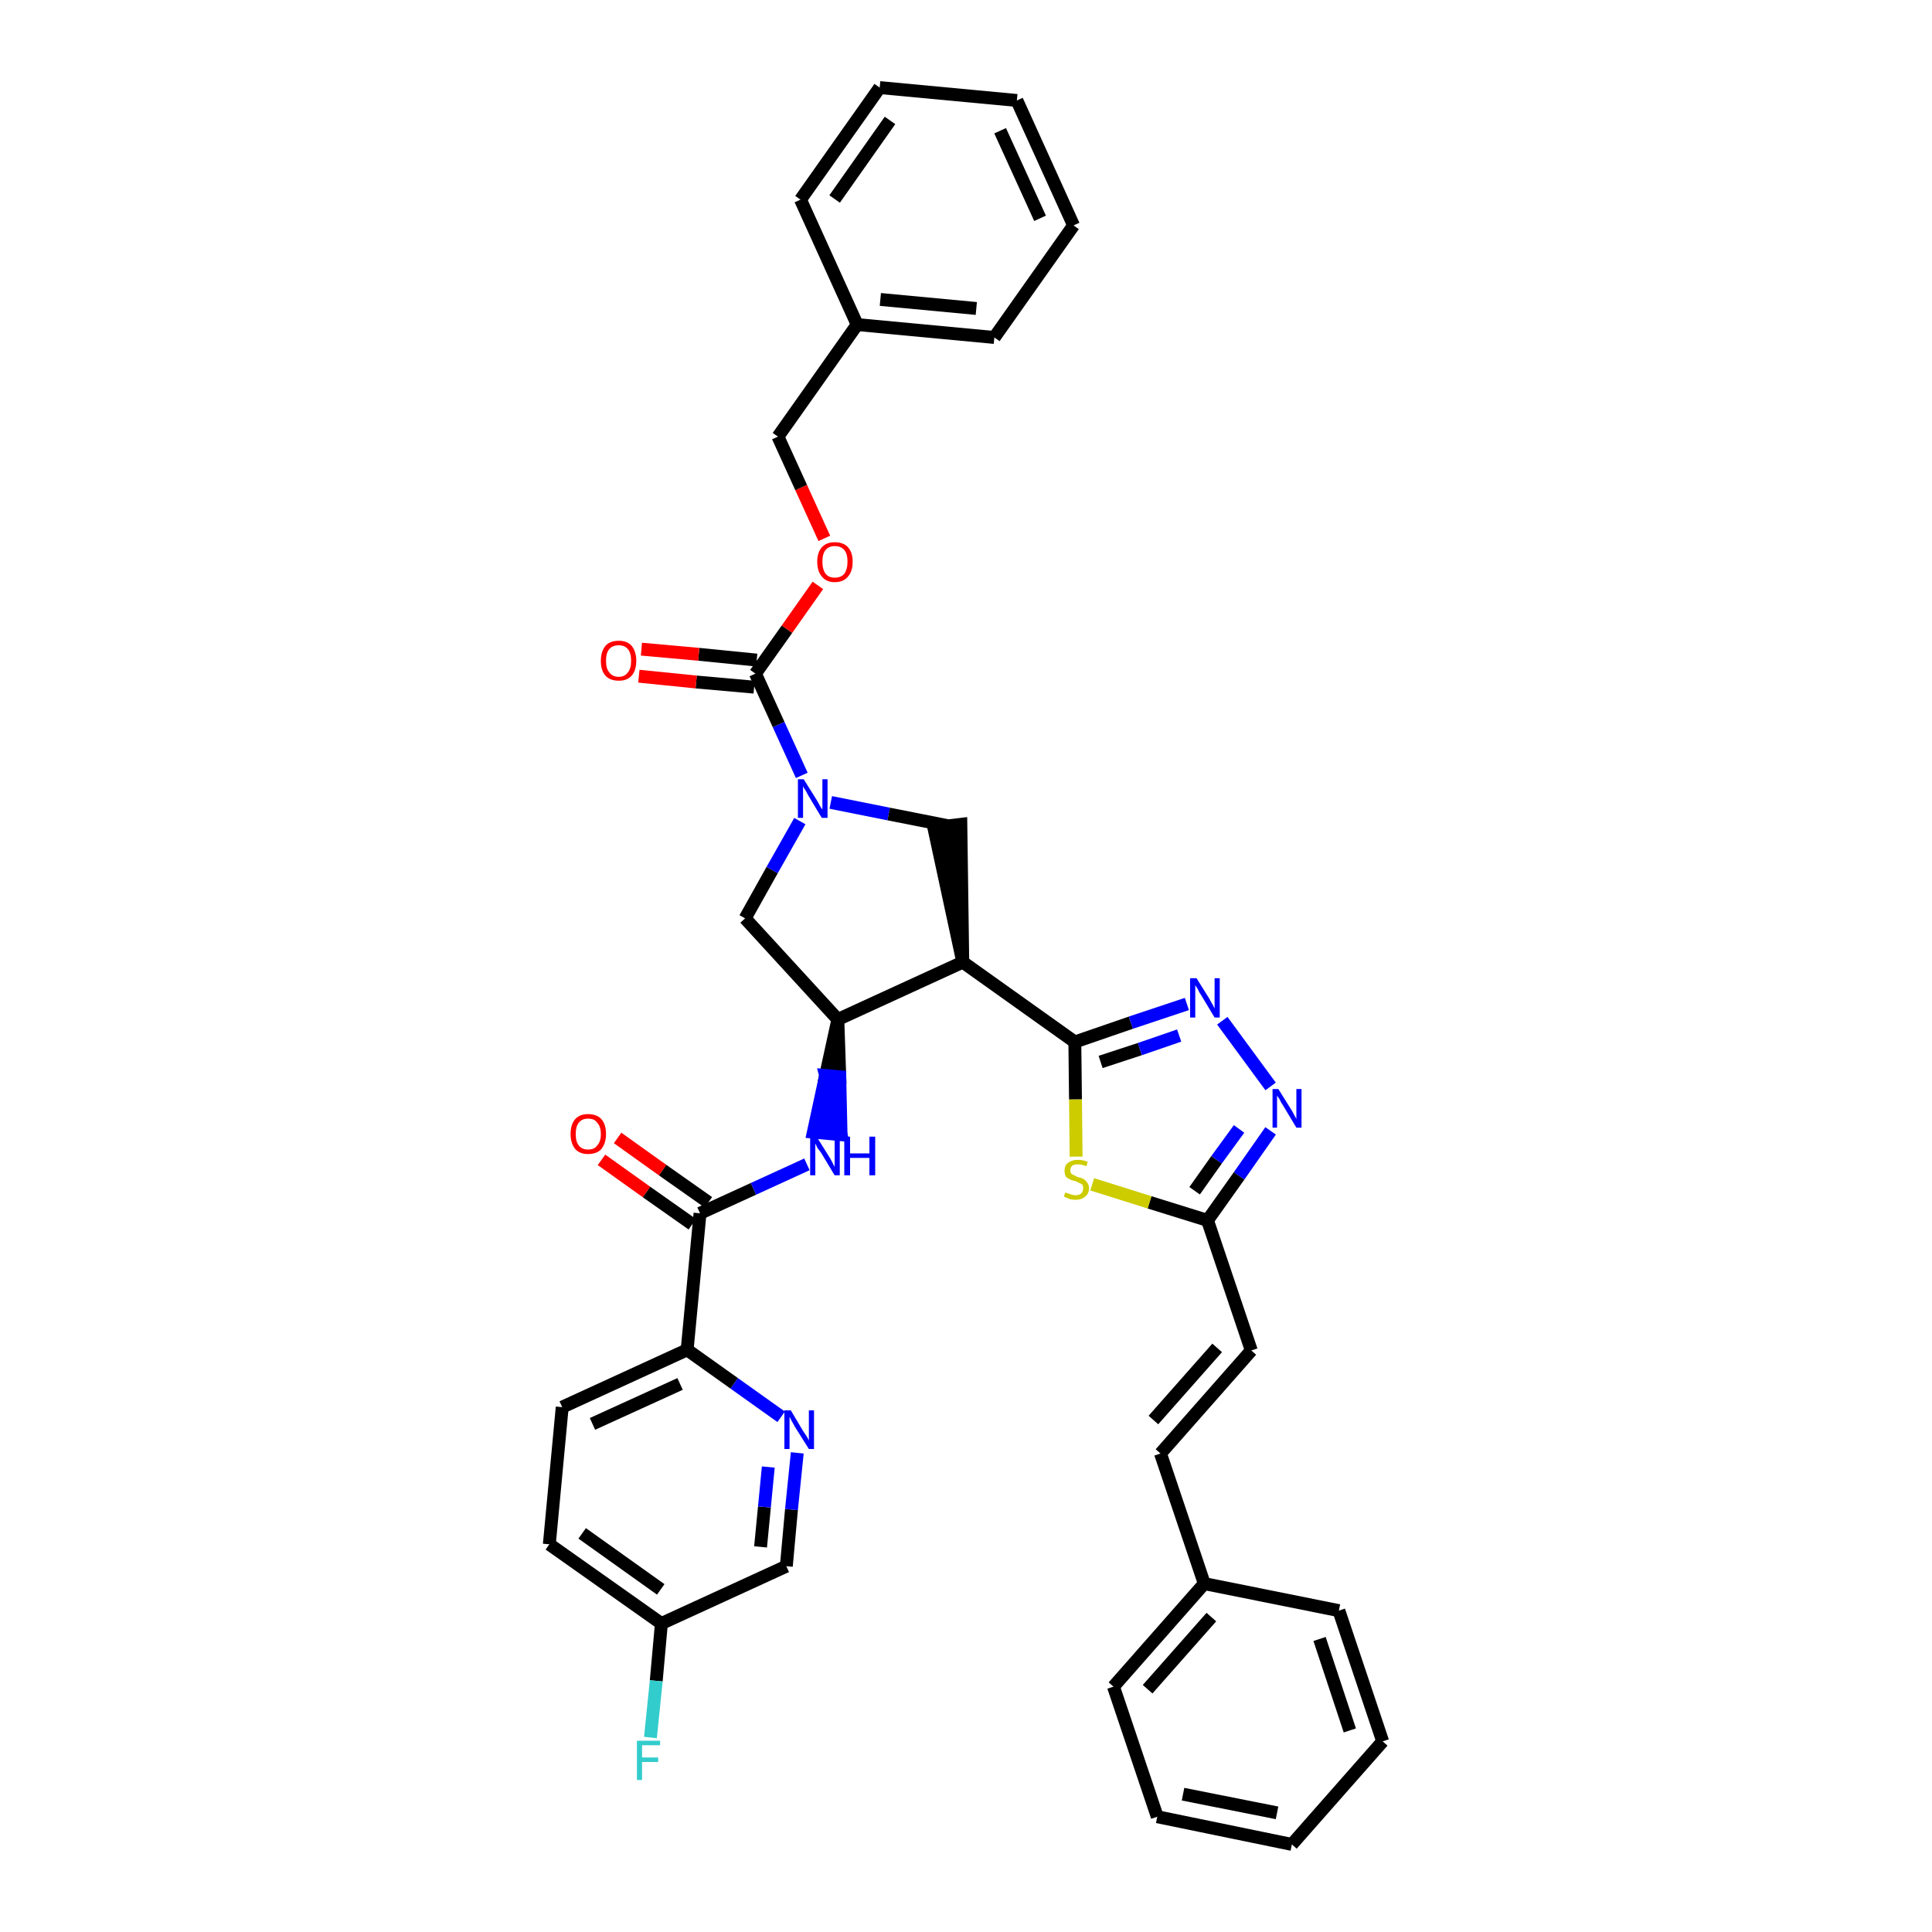 <?xml version='1.0' encoding='iso-8859-1'?>
<svg version='1.1' baseProfile='full'
              xmlns='http://www.w3.org/2000/svg'
                      xmlns:rdkit='http://www.rdkit.org/xml'
                      xmlns:xlink='http://www.w3.org/1999/xlink'
                  xml:space='preserve'
width='300px' height='300px' viewBox='0 0 300 300'>
<!-- END OF HEADER -->
<path class='bond-0 atom-0 atom-1' d='M 93.4,180.1 L 100.4,185.1' style='fill:none;fill-rule:evenodd;stroke:#FF0000;stroke-width:2.0px;stroke-linecap:butt;stroke-linejoin:miter;stroke-opacity:1' />
<path class='bond-0 atom-0 atom-1' d='M 100.4,185.1 L 107.5,190.1' style='fill:none;fill-rule:evenodd;stroke:#000000;stroke-width:2.0px;stroke-linecap:butt;stroke-linejoin:miter;stroke-opacity:1' />
<path class='bond-0 atom-0 atom-1' d='M 95.9,176.7 L 102.9,181.7' style='fill:none;fill-rule:evenodd;stroke:#FF0000;stroke-width:2.0px;stroke-linecap:butt;stroke-linejoin:miter;stroke-opacity:1' />
<path class='bond-0 atom-0 atom-1' d='M 102.9,181.7 L 110.0,186.7' style='fill:none;fill-rule:evenodd;stroke:#000000;stroke-width:2.0px;stroke-linecap:butt;stroke-linejoin:miter;stroke-opacity:1' />
<path class='bond-1 atom-1 atom-2' d='M 108.7,188.4 L 117.0,184.6' style='fill:none;fill-rule:evenodd;stroke:#000000;stroke-width:2.0px;stroke-linecap:butt;stroke-linejoin:miter;stroke-opacity:1' />
<path class='bond-1 atom-1 atom-2' d='M 117.0,184.6 L 125.3,180.8' style='fill:none;fill-rule:evenodd;stroke:#0000FF;stroke-width:2.0px;stroke-linecap:butt;stroke-linejoin:miter;stroke-opacity:1' />
<path class='bond-30 atom-1 atom-31' d='M 108.7,188.4 L 106.7,209.6' style='fill:none;fill-rule:evenodd;stroke:#000000;stroke-width:2.0px;stroke-linecap:butt;stroke-linejoin:miter;stroke-opacity:1' />
<path class='bond-2 atom-3 atom-2' d='M 130.1,158.3 L 128.2,167.0 L 130.4,167.2 Z' style='fill:#000000;fill-rule:evenodd;fill-opacity:1;stroke:#000000;stroke-width:2.0px;stroke-linecap:butt;stroke-linejoin:miter;stroke-opacity:1;' />
<path class='bond-2 atom-3 atom-2' d='M 128.2,167.0 L 130.6,176.2 L 126.3,175.8 Z' style='fill:#0000FF;fill-rule:evenodd;fill-opacity:1;stroke:#0000FF;stroke-width:2.0px;stroke-linecap:butt;stroke-linejoin:miter;stroke-opacity:1;' />
<path class='bond-2 atom-3 atom-2' d='M 128.2,167.0 L 130.4,167.2 L 130.6,176.2 Z' style='fill:#0000FF;fill-rule:evenodd;fill-opacity:1;stroke:#0000FF;stroke-width:2.0px;stroke-linecap:butt;stroke-linejoin:miter;stroke-opacity:1;' />
<path class='bond-3 atom-3 atom-4' d='M 130.1,158.3 L 115.7,142.6' style='fill:none;fill-rule:evenodd;stroke:#000000;stroke-width:2.0px;stroke-linecap:butt;stroke-linejoin:miter;stroke-opacity:1' />
<path class='bond-37 atom-17 atom-3' d='M 149.5,149.4 L 130.1,158.3' style='fill:none;fill-rule:evenodd;stroke:#000000;stroke-width:2.0px;stroke-linecap:butt;stroke-linejoin:miter;stroke-opacity:1' />
<path class='bond-4 atom-4 atom-5' d='M 115.7,142.6 L 119.9,135.1' style='fill:none;fill-rule:evenodd;stroke:#000000;stroke-width:2.0px;stroke-linecap:butt;stroke-linejoin:miter;stroke-opacity:1' />
<path class='bond-4 atom-4 atom-5' d='M 119.9,135.1 L 124.2,127.5' style='fill:none;fill-rule:evenodd;stroke:#0000FF;stroke-width:2.0px;stroke-linecap:butt;stroke-linejoin:miter;stroke-opacity:1' />
<path class='bond-5 atom-5 atom-6' d='M 124.5,120.4 L 120.9,112.5' style='fill:none;fill-rule:evenodd;stroke:#0000FF;stroke-width:2.0px;stroke-linecap:butt;stroke-linejoin:miter;stroke-opacity:1' />
<path class='bond-5 atom-5 atom-6' d='M 120.9,112.5 L 117.3,104.6' style='fill:none;fill-rule:evenodd;stroke:#000000;stroke-width:2.0px;stroke-linecap:butt;stroke-linejoin:miter;stroke-opacity:1' />
<path class='bond-15 atom-5 atom-16' d='M 129.0,124.6 L 138.0,126.4' style='fill:none;fill-rule:evenodd;stroke:#0000FF;stroke-width:2.0px;stroke-linecap:butt;stroke-linejoin:miter;stroke-opacity:1' />
<path class='bond-15 atom-5 atom-16' d='M 138.0,126.4 L 147.1,128.2' style='fill:none;fill-rule:evenodd;stroke:#000000;stroke-width:2.0px;stroke-linecap:butt;stroke-linejoin:miter;stroke-opacity:1' />
<path class='bond-6 atom-6 atom-7' d='M 117.5,102.5 L 108.5,101.6' style='fill:none;fill-rule:evenodd;stroke:#000000;stroke-width:2.0px;stroke-linecap:butt;stroke-linejoin:miter;stroke-opacity:1' />
<path class='bond-6 atom-6 atom-7' d='M 108.5,101.6 L 99.6,100.8' style='fill:none;fill-rule:evenodd;stroke:#FF0000;stroke-width:2.0px;stroke-linecap:butt;stroke-linejoin:miter;stroke-opacity:1' />
<path class='bond-6 atom-6 atom-7' d='M 117.1,106.7 L 108.1,105.9' style='fill:none;fill-rule:evenodd;stroke:#000000;stroke-width:2.0px;stroke-linecap:butt;stroke-linejoin:miter;stroke-opacity:1' />
<path class='bond-6 atom-6 atom-7' d='M 108.1,105.9 L 99.2,105.0' style='fill:none;fill-rule:evenodd;stroke:#FF0000;stroke-width:2.0px;stroke-linecap:butt;stroke-linejoin:miter;stroke-opacity:1' />
<path class='bond-7 atom-6 atom-8' d='M 117.3,104.6 L 122.2,97.7' style='fill:none;fill-rule:evenodd;stroke:#000000;stroke-width:2.0px;stroke-linecap:butt;stroke-linejoin:miter;stroke-opacity:1' />
<path class='bond-7 atom-6 atom-8' d='M 122.2,97.7 L 127.0,90.9' style='fill:none;fill-rule:evenodd;stroke:#FF0000;stroke-width:2.0px;stroke-linecap:butt;stroke-linejoin:miter;stroke-opacity:1' />
<path class='bond-8 atom-8 atom-9' d='M 128.0,83.6 L 124.4,75.7' style='fill:none;fill-rule:evenodd;stroke:#FF0000;stroke-width:2.0px;stroke-linecap:butt;stroke-linejoin:miter;stroke-opacity:1' />
<path class='bond-8 atom-8 atom-9' d='M 124.4,75.7 L 120.8,67.8' style='fill:none;fill-rule:evenodd;stroke:#000000;stroke-width:2.0px;stroke-linecap:butt;stroke-linejoin:miter;stroke-opacity:1' />
<path class='bond-9 atom-9 atom-10' d='M 120.8,67.8 L 133.1,50.4' style='fill:none;fill-rule:evenodd;stroke:#000000;stroke-width:2.0px;stroke-linecap:butt;stroke-linejoin:miter;stroke-opacity:1' />
<path class='bond-10 atom-10 atom-11' d='M 133.1,50.4 L 154.4,52.4' style='fill:none;fill-rule:evenodd;stroke:#000000;stroke-width:2.0px;stroke-linecap:butt;stroke-linejoin:miter;stroke-opacity:1' />
<path class='bond-10 atom-10 atom-11' d='M 136.7,46.5 L 151.6,47.9' style='fill:none;fill-rule:evenodd;stroke:#000000;stroke-width:2.0px;stroke-linecap:butt;stroke-linejoin:miter;stroke-opacity:1' />
<path class='bond-40 atom-15 atom-10' d='M 124.3,31.0 L 133.1,50.4' style='fill:none;fill-rule:evenodd;stroke:#000000;stroke-width:2.0px;stroke-linecap:butt;stroke-linejoin:miter;stroke-opacity:1' />
<path class='bond-11 atom-11 atom-12' d='M 154.4,52.4 L 166.7,35.0' style='fill:none;fill-rule:evenodd;stroke:#000000;stroke-width:2.0px;stroke-linecap:butt;stroke-linejoin:miter;stroke-opacity:1' />
<path class='bond-12 atom-12 atom-13' d='M 166.7,35.0 L 157.9,15.6' style='fill:none;fill-rule:evenodd;stroke:#000000;stroke-width:2.0px;stroke-linecap:butt;stroke-linejoin:miter;stroke-opacity:1' />
<path class='bond-12 atom-12 atom-13' d='M 161.5,33.9 L 155.3,20.3' style='fill:none;fill-rule:evenodd;stroke:#000000;stroke-width:2.0px;stroke-linecap:butt;stroke-linejoin:miter;stroke-opacity:1' />
<path class='bond-13 atom-13 atom-14' d='M 157.9,15.6 L 136.6,13.6' style='fill:none;fill-rule:evenodd;stroke:#000000;stroke-width:2.0px;stroke-linecap:butt;stroke-linejoin:miter;stroke-opacity:1' />
<path class='bond-14 atom-14 atom-15' d='M 136.6,13.6 L 124.3,31.0' style='fill:none;fill-rule:evenodd;stroke:#000000;stroke-width:2.0px;stroke-linecap:butt;stroke-linejoin:miter;stroke-opacity:1' />
<path class='bond-14 atom-14 atom-15' d='M 138.2,18.7 L 129.6,30.9' style='fill:none;fill-rule:evenodd;stroke:#000000;stroke-width:2.0px;stroke-linecap:butt;stroke-linejoin:miter;stroke-opacity:1' />
<path class='bond-16 atom-17 atom-16' d='M 149.5,149.4 L 149.2,128.0 L 145.0,128.5 Z' style='fill:#000000;fill-rule:evenodd;fill-opacity:1;stroke:#000000;stroke-width:2.0px;stroke-linecap:butt;stroke-linejoin:miter;stroke-opacity:1;' />
<path class='bond-17 atom-17 atom-18' d='M 149.5,149.4 L 166.9,161.8' style='fill:none;fill-rule:evenodd;stroke:#000000;stroke-width:2.0px;stroke-linecap:butt;stroke-linejoin:miter;stroke-opacity:1' />
<path class='bond-18 atom-18 atom-19' d='M 166.9,161.8 L 175.6,158.8' style='fill:none;fill-rule:evenodd;stroke:#000000;stroke-width:2.0px;stroke-linecap:butt;stroke-linejoin:miter;stroke-opacity:1' />
<path class='bond-18 atom-18 atom-19' d='M 175.6,158.8 L 184.3,155.9' style='fill:none;fill-rule:evenodd;stroke:#0000FF;stroke-width:2.0px;stroke-linecap:butt;stroke-linejoin:miter;stroke-opacity:1' />
<path class='bond-18 atom-18 atom-19' d='M 170.9,164.9 L 177.0,162.9' style='fill:none;fill-rule:evenodd;stroke:#000000;stroke-width:2.0px;stroke-linecap:butt;stroke-linejoin:miter;stroke-opacity:1' />
<path class='bond-18 atom-18 atom-19' d='M 177.0,162.9 L 183.1,160.8' style='fill:none;fill-rule:evenodd;stroke:#0000FF;stroke-width:2.0px;stroke-linecap:butt;stroke-linejoin:miter;stroke-opacity:1' />
<path class='bond-38 atom-30 atom-18' d='M 167.1,179.6 L 167.0,170.7' style='fill:none;fill-rule:evenodd;stroke:#CCCC00;stroke-width:2.0px;stroke-linecap:butt;stroke-linejoin:miter;stroke-opacity:1' />
<path class='bond-38 atom-30 atom-18' d='M 167.0,170.7 L 166.9,161.8' style='fill:none;fill-rule:evenodd;stroke:#000000;stroke-width:2.0px;stroke-linecap:butt;stroke-linejoin:miter;stroke-opacity:1' />
<path class='bond-19 atom-19 atom-20' d='M 189.8,158.5 L 197.3,168.7' style='fill:none;fill-rule:evenodd;stroke:#0000FF;stroke-width:2.0px;stroke-linecap:butt;stroke-linejoin:miter;stroke-opacity:1' />
<path class='bond-20 atom-20 atom-21' d='M 197.3,175.6 L 192.4,182.6' style='fill:none;fill-rule:evenodd;stroke:#0000FF;stroke-width:2.0px;stroke-linecap:butt;stroke-linejoin:miter;stroke-opacity:1' />
<path class='bond-20 atom-20 atom-21' d='M 192.4,182.6 L 187.5,189.5' style='fill:none;fill-rule:evenodd;stroke:#000000;stroke-width:2.0px;stroke-linecap:butt;stroke-linejoin:miter;stroke-opacity:1' />
<path class='bond-20 atom-20 atom-21' d='M 192.4,175.3 L 188.9,180.1' style='fill:none;fill-rule:evenodd;stroke:#0000FF;stroke-width:2.0px;stroke-linecap:butt;stroke-linejoin:miter;stroke-opacity:1' />
<path class='bond-20 atom-20 atom-21' d='M 188.9,180.1 L 185.5,184.9' style='fill:none;fill-rule:evenodd;stroke:#000000;stroke-width:2.0px;stroke-linecap:butt;stroke-linejoin:miter;stroke-opacity:1' />
<path class='bond-21 atom-21 atom-22' d='M 187.5,189.5 L 194.3,209.7' style='fill:none;fill-rule:evenodd;stroke:#000000;stroke-width:2.0px;stroke-linecap:butt;stroke-linejoin:miter;stroke-opacity:1' />
<path class='bond-29 atom-21 atom-30' d='M 187.5,189.5 L 178.5,186.7' style='fill:none;fill-rule:evenodd;stroke:#000000;stroke-width:2.0px;stroke-linecap:butt;stroke-linejoin:miter;stroke-opacity:1' />
<path class='bond-29 atom-21 atom-30' d='M 178.5,186.7 L 169.6,183.9' style='fill:none;fill-rule:evenodd;stroke:#CCCC00;stroke-width:2.0px;stroke-linecap:butt;stroke-linejoin:miter;stroke-opacity:1' />
<path class='bond-22 atom-22 atom-23' d='M 194.3,209.7 L 180.2,225.7' style='fill:none;fill-rule:evenodd;stroke:#000000;stroke-width:2.0px;stroke-linecap:butt;stroke-linejoin:miter;stroke-opacity:1' />
<path class='bond-22 atom-22 atom-23' d='M 189.0,209.3 L 179.1,220.5' style='fill:none;fill-rule:evenodd;stroke:#000000;stroke-width:2.0px;stroke-linecap:butt;stroke-linejoin:miter;stroke-opacity:1' />
<path class='bond-23 atom-23 atom-24' d='M 180.2,225.7 L 187.0,245.9' style='fill:none;fill-rule:evenodd;stroke:#000000;stroke-width:2.0px;stroke-linecap:butt;stroke-linejoin:miter;stroke-opacity:1' />
<path class='bond-24 atom-24 atom-25' d='M 187.0,245.9 L 172.9,261.9' style='fill:none;fill-rule:evenodd;stroke:#000000;stroke-width:2.0px;stroke-linecap:butt;stroke-linejoin:miter;stroke-opacity:1' />
<path class='bond-24 atom-24 atom-25' d='M 188.1,251.1 L 178.2,262.3' style='fill:none;fill-rule:evenodd;stroke:#000000;stroke-width:2.0px;stroke-linecap:butt;stroke-linejoin:miter;stroke-opacity:1' />
<path class='bond-41 atom-29 atom-24' d='M 207.9,250.1 L 187.0,245.9' style='fill:none;fill-rule:evenodd;stroke:#000000;stroke-width:2.0px;stroke-linecap:butt;stroke-linejoin:miter;stroke-opacity:1' />
<path class='bond-25 atom-25 atom-26' d='M 172.9,261.9 L 179.7,282.1' style='fill:none;fill-rule:evenodd;stroke:#000000;stroke-width:2.0px;stroke-linecap:butt;stroke-linejoin:miter;stroke-opacity:1' />
<path class='bond-26 atom-26 atom-27' d='M 179.7,282.1 L 200.6,286.4' style='fill:none;fill-rule:evenodd;stroke:#000000;stroke-width:2.0px;stroke-linecap:butt;stroke-linejoin:miter;stroke-opacity:1' />
<path class='bond-26 atom-26 atom-27' d='M 183.7,278.6 L 198.3,281.5' style='fill:none;fill-rule:evenodd;stroke:#000000;stroke-width:2.0px;stroke-linecap:butt;stroke-linejoin:miter;stroke-opacity:1' />
<path class='bond-27 atom-27 atom-28' d='M 200.6,286.4 L 214.7,270.4' style='fill:none;fill-rule:evenodd;stroke:#000000;stroke-width:2.0px;stroke-linecap:butt;stroke-linejoin:miter;stroke-opacity:1' />
<path class='bond-28 atom-28 atom-29' d='M 214.7,270.4 L 207.9,250.1' style='fill:none;fill-rule:evenodd;stroke:#000000;stroke-width:2.0px;stroke-linecap:butt;stroke-linejoin:miter;stroke-opacity:1' />
<path class='bond-28 atom-28 atom-29' d='M 209.6,268.7 L 204.9,254.5' style='fill:none;fill-rule:evenodd;stroke:#000000;stroke-width:2.0px;stroke-linecap:butt;stroke-linejoin:miter;stroke-opacity:1' />
<path class='bond-31 atom-31 atom-32' d='M 106.7,209.6 L 87.3,218.5' style='fill:none;fill-rule:evenodd;stroke:#000000;stroke-width:2.0px;stroke-linecap:butt;stroke-linejoin:miter;stroke-opacity:1' />
<path class='bond-31 atom-31 atom-32' d='M 105.6,214.9 L 92.0,221.1' style='fill:none;fill-rule:evenodd;stroke:#000000;stroke-width:2.0px;stroke-linecap:butt;stroke-linejoin:miter;stroke-opacity:1' />
<path class='bond-39 atom-37 atom-31' d='M 121.3,220.0 L 114.0,214.8' style='fill:none;fill-rule:evenodd;stroke:#0000FF;stroke-width:2.0px;stroke-linecap:butt;stroke-linejoin:miter;stroke-opacity:1' />
<path class='bond-39 atom-37 atom-31' d='M 114.0,214.8 L 106.7,209.6' style='fill:none;fill-rule:evenodd;stroke:#000000;stroke-width:2.0px;stroke-linecap:butt;stroke-linejoin:miter;stroke-opacity:1' />
<path class='bond-32 atom-32 atom-33' d='M 87.3,218.5 L 85.3,239.8' style='fill:none;fill-rule:evenodd;stroke:#000000;stroke-width:2.0px;stroke-linecap:butt;stroke-linejoin:miter;stroke-opacity:1' />
<path class='bond-33 atom-33 atom-34' d='M 85.3,239.8 L 102.7,252.1' style='fill:none;fill-rule:evenodd;stroke:#000000;stroke-width:2.0px;stroke-linecap:butt;stroke-linejoin:miter;stroke-opacity:1' />
<path class='bond-33 atom-33 atom-34' d='M 90.4,238.1 L 102.6,246.8' style='fill:none;fill-rule:evenodd;stroke:#000000;stroke-width:2.0px;stroke-linecap:butt;stroke-linejoin:miter;stroke-opacity:1' />
<path class='bond-34 atom-34 atom-35' d='M 102.7,252.1 L 101.9,261.0' style='fill:none;fill-rule:evenodd;stroke:#000000;stroke-width:2.0px;stroke-linecap:butt;stroke-linejoin:miter;stroke-opacity:1' />
<path class='bond-34 atom-34 atom-35' d='M 101.9,261.0 L 101.0,269.8' style='fill:none;fill-rule:evenodd;stroke:#33CCCC;stroke-width:2.0px;stroke-linecap:butt;stroke-linejoin:miter;stroke-opacity:1' />
<path class='bond-35 atom-34 atom-36' d='M 102.7,252.1 L 122.1,243.2' style='fill:none;fill-rule:evenodd;stroke:#000000;stroke-width:2.0px;stroke-linecap:butt;stroke-linejoin:miter;stroke-opacity:1' />
<path class='bond-36 atom-36 atom-37' d='M 122.1,243.2 L 122.9,234.4' style='fill:none;fill-rule:evenodd;stroke:#000000;stroke-width:2.0px;stroke-linecap:butt;stroke-linejoin:miter;stroke-opacity:1' />
<path class='bond-36 atom-36 atom-37' d='M 122.9,234.4 L 123.8,225.6' style='fill:none;fill-rule:evenodd;stroke:#0000FF;stroke-width:2.0px;stroke-linecap:butt;stroke-linejoin:miter;stroke-opacity:1' />
<path class='bond-36 atom-36 atom-37' d='M 118.1,240.2 L 118.7,234.0' style='fill:none;fill-rule:evenodd;stroke:#000000;stroke-width:2.0px;stroke-linecap:butt;stroke-linejoin:miter;stroke-opacity:1' />
<path class='bond-36 atom-36 atom-37' d='M 118.7,234.0 L 119.3,227.8' style='fill:none;fill-rule:evenodd;stroke:#0000FF;stroke-width:2.0px;stroke-linecap:butt;stroke-linejoin:miter;stroke-opacity:1' />
<path  class='atom-0' d='M 88.6 176.1
Q 88.6 174.6, 89.3 173.8
Q 90.0 173.0, 91.3 173.0
Q 92.7 173.0, 93.4 173.8
Q 94.1 174.6, 94.1 176.1
Q 94.1 177.5, 93.4 178.4
Q 92.7 179.2, 91.3 179.2
Q 90.0 179.2, 89.3 178.4
Q 88.6 177.5, 88.6 176.1
M 91.3 178.5
Q 92.3 178.5, 92.7 177.9
Q 93.3 177.3, 93.3 176.1
Q 93.3 174.9, 92.7 174.3
Q 92.3 173.7, 91.3 173.7
Q 90.4 173.7, 89.9 174.3
Q 89.4 174.9, 89.4 176.1
Q 89.4 177.3, 89.9 177.9
Q 90.4 178.5, 91.3 178.5
' fill='#FF0000'/>
<path  class='atom-2' d='M 126.8 176.5
L 128.8 179.7
Q 129.0 180.0, 129.3 180.6
Q 129.6 181.2, 129.6 181.2
L 129.6 176.5
L 130.4 176.5
L 130.4 182.5
L 129.6 182.5
L 127.5 179.0
Q 127.2 178.6, 126.9 178.2
Q 126.7 177.7, 126.6 177.6
L 126.6 182.5
L 125.8 182.5
L 125.8 176.5
L 126.8 176.5
' fill='#0000FF'/>
<path  class='atom-2' d='M 131.1 176.5
L 132.0 176.5
L 132.0 179.1
L 135.0 179.1
L 135.0 176.5
L 135.9 176.5
L 135.9 182.5
L 135.0 182.5
L 135.0 179.8
L 132.0 179.8
L 132.0 182.5
L 131.1 182.5
L 131.1 176.5
' fill='#0000FF'/>
<path  class='atom-5' d='M 124.8 121.0
L 126.8 124.2
Q 127.0 124.5, 127.3 125.1
Q 127.6 125.6, 127.7 125.7
L 127.7 121.0
L 128.5 121.0
L 128.5 127.0
L 127.6 127.0
L 125.5 123.5
Q 125.3 123.1, 125.0 122.6
Q 124.7 122.2, 124.7 122.0
L 124.7 127.0
L 123.9 127.0
L 123.9 121.0
L 124.8 121.0
' fill='#0000FF'/>
<path  class='atom-7' d='M 93.3 102.6
Q 93.3 101.2, 94.0 100.3
Q 94.7 99.5, 96.1 99.5
Q 97.4 99.5, 98.1 100.3
Q 98.8 101.2, 98.8 102.6
Q 98.8 104.1, 98.1 104.9
Q 97.4 105.7, 96.1 105.7
Q 94.7 105.7, 94.0 104.9
Q 93.3 104.1, 93.3 102.6
M 96.1 105.1
Q 97.0 105.1, 97.5 104.4
Q 98.0 103.8, 98.0 102.6
Q 98.0 101.4, 97.5 100.8
Q 97.0 100.2, 96.1 100.2
Q 95.1 100.2, 94.6 100.8
Q 94.1 101.4, 94.1 102.6
Q 94.1 103.8, 94.6 104.4
Q 95.1 105.1, 96.1 105.1
' fill='#FF0000'/>
<path  class='atom-8' d='M 126.9 87.2
Q 126.9 85.8, 127.6 85.0
Q 128.3 84.2, 129.6 84.2
Q 131.0 84.2, 131.7 85.0
Q 132.4 85.8, 132.4 87.2
Q 132.4 88.7, 131.7 89.5
Q 131.0 90.4, 129.6 90.4
Q 128.3 90.4, 127.6 89.5
Q 126.9 88.7, 126.9 87.2
M 129.6 89.7
Q 130.6 89.7, 131.1 89.1
Q 131.6 88.4, 131.6 87.2
Q 131.6 86.0, 131.1 85.4
Q 130.6 84.8, 129.6 84.8
Q 128.7 84.8, 128.2 85.4
Q 127.7 86.0, 127.7 87.2
Q 127.7 88.4, 128.2 89.1
Q 128.7 89.7, 129.6 89.7
' fill='#FF0000'/>
<path  class='atom-19' d='M 185.8 151.9
L 187.8 155.1
Q 188.0 155.5, 188.3 156.0
Q 188.6 156.6, 188.6 156.6
L 188.6 151.9
L 189.4 151.9
L 189.4 158.0
L 188.6 158.0
L 186.5 154.5
Q 186.2 154.1, 186.0 153.6
Q 185.7 153.1, 185.6 153.0
L 185.6 158.0
L 184.8 158.0
L 184.8 151.9
L 185.8 151.9
' fill='#0000FF'/>
<path  class='atom-20' d='M 198.5 169.1
L 200.5 172.3
Q 200.7 172.6, 201.0 173.2
Q 201.3 173.7, 201.3 173.8
L 201.3 169.1
L 202.1 169.1
L 202.1 175.1
L 201.3 175.1
L 199.2 171.6
Q 198.9 171.2, 198.7 170.7
Q 198.4 170.3, 198.3 170.1
L 198.3 175.1
L 197.6 175.1
L 197.6 169.1
L 198.5 169.1
' fill='#0000FF'/>
<path  class='atom-30' d='M 165.4 185.2
Q 165.5 185.2, 165.8 185.3
Q 166.1 185.4, 166.4 185.5
Q 166.7 185.6, 167.0 185.6
Q 167.6 185.6, 167.9 185.3
Q 168.2 185.0, 168.2 184.5
Q 168.2 184.2, 168.1 184.0
Q 167.9 183.8, 167.6 183.7
Q 167.4 183.6, 167.0 183.4
Q 166.4 183.3, 166.1 183.1
Q 165.8 183.0, 165.5 182.7
Q 165.3 182.3, 165.3 181.8
Q 165.3 181.0, 165.8 180.6
Q 166.4 180.1, 167.4 180.1
Q 168.1 180.1, 168.9 180.4
L 168.7 181.1
Q 168.0 180.8, 167.4 180.8
Q 166.8 180.8, 166.5 181.0
Q 166.2 181.3, 166.2 181.7
Q 166.2 182.0, 166.3 182.2
Q 166.5 182.4, 166.8 182.5
Q 167.0 182.6, 167.4 182.8
Q 168.0 182.9, 168.3 183.1
Q 168.6 183.3, 168.8 183.6
Q 169.1 184.0, 169.1 184.5
Q 169.1 185.4, 168.5 185.8
Q 168.0 186.3, 167.0 186.3
Q 166.5 186.3, 166.1 186.2
Q 165.7 186.0, 165.2 185.8
L 165.4 185.2
' fill='#CCCC00'/>
<path  class='atom-35' d='M 98.9 270.3
L 102.5 270.3
L 102.5 271.0
L 99.7 271.0
L 99.7 272.9
L 102.2 272.9
L 102.2 273.6
L 99.7 273.6
L 99.7 276.4
L 98.9 276.4
L 98.9 270.3
' fill='#33CCCC'/>
<path  class='atom-37' d='M 122.8 219.0
L 124.7 222.2
Q 124.9 222.5, 125.3 223.1
Q 125.6 223.6, 125.6 223.7
L 125.6 219.0
L 126.4 219.0
L 126.4 225.0
L 125.6 225.0
L 123.4 221.5
Q 123.2 221.1, 122.9 220.6
Q 122.7 220.2, 122.6 220.0
L 122.6 225.0
L 121.8 225.0
L 121.8 219.0
L 122.8 219.0
' fill='#0000FF'/>
</svg>

